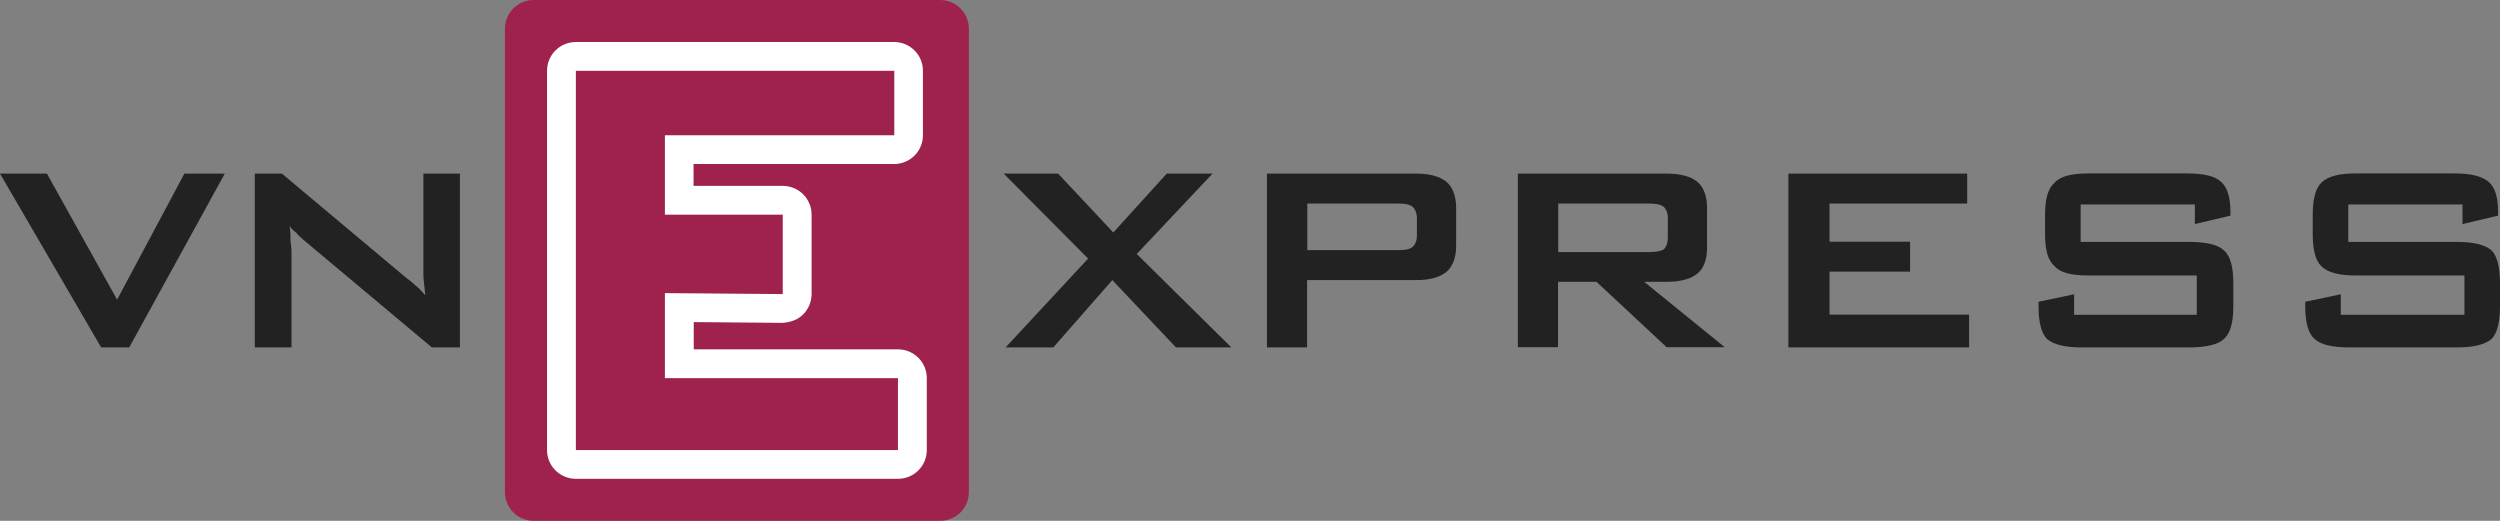 <svg width="144" height="30" viewBox="0 0 144 30" fill="none" xmlns="http://www.w3.org/2000/svg">
<rect x="0" y="0" width="144" height="30" fill="#808080" stroke="none"/>
<g clip-path="url(#clip0)">
<path fill-rule="evenodd" clip-rule="evenodd" d="M80.528 11.724H75.3V14.409H80.528C80.96 14.409 81.226 14.354 81.392 14.199C81.502 14.088 81.613 13.879 81.613 13.602V12.53C81.613 12.265 81.502 12.044 81.392 11.934C81.226 11.779 80.949 11.724 80.528 11.724ZM72.975 20.011V10H81.602C82.355 10 82.953 10.166 83.33 10.486C83.651 10.751 83.873 11.293 83.873 11.934V14.199C83.873 14.84 83.651 15.381 83.33 15.646C82.953 15.967 82.355 16.133 81.602 16.133H75.289V20.011H72.975Z" fill="#222222"/>
<path fill-rule="evenodd" clip-rule="evenodd" d="M94.981 11.724H89.754V14.519H94.981C95.413 14.519 95.679 14.464 95.845 14.354C95.956 14.243 96.066 14.033 96.066 13.702V12.519C96.066 12.254 95.956 12.033 95.845 11.923C95.679 11.779 95.402 11.724 94.981 11.724ZM87.428 20.011V10H96C96.808 10 97.406 10.166 97.783 10.486C98.104 10.751 98.326 11.293 98.326 11.934V14.298C98.326 14.995 98.104 15.481 97.783 15.746C97.406 16.066 96.808 16.232 96 16.232H94.704L99.345 20H96L91.957 16.232H89.743V20H87.428V20.011Z" fill="#222222"/>
<path fill-rule="evenodd" clip-rule="evenodd" d="M103.011 20.011V10H113.311V11.724H105.381V13.923H110.021V15.646H105.381V18.122H113.421V20.011H103.011Z" fill="#222222"/>
<path fill-rule="evenodd" clip-rule="evenodd" d="M126.424 11.779H119.845V13.934H126.102C127.077 13.934 127.775 14.1 128.096 14.42C128.473 14.74 128.639 15.392 128.639 16.298V17.646C128.639 18.564 128.473 19.204 128.096 19.525C127.775 19.845 127.066 20.011 126.102 20.011H119.9C118.926 20.011 118.283 19.845 117.907 19.525C117.586 19.204 117.419 18.552 117.419 17.646V17.381L119.468 16.95V18.133H126.534V15.867H120.277C119.302 15.867 118.66 15.702 118.339 15.326C117.962 15.006 117.796 14.409 117.796 13.492V12.365C117.796 11.448 117.962 10.862 118.339 10.53C118.66 10.155 119.313 9.989 120.277 9.989H125.992C126.966 9.989 127.609 10.155 127.93 10.475C128.306 10.796 128.473 11.392 128.473 12.199V12.42L126.424 12.906V11.779Z" fill="#222222"/>
<path fill-rule="evenodd" clip-rule="evenodd" d="M141.84 11.779H135.262V13.934H141.519C142.494 13.934 143.136 14.1 143.513 14.42C143.834 14.74 144 15.392 144 16.298V17.646C144 18.564 143.834 19.204 143.513 19.525C143.136 19.845 142.494 20.011 141.519 20.011H135.317C134.342 20.011 133.645 19.845 133.323 19.525C132.947 19.204 132.781 18.552 132.781 17.646V17.381L134.83 16.95V18.133H141.951V15.867H135.694C134.719 15.867 134.077 15.702 133.7 15.326C133.379 15.006 133.213 14.409 133.213 13.492V12.365C133.213 11.448 133.379 10.862 133.7 10.53C134.077 10.155 134.73 9.989 135.694 9.989H141.408C142.328 9.989 142.97 10.155 143.347 10.475C143.723 10.796 143.889 11.392 143.889 12.199V12.42L141.84 12.906V11.779Z" fill="#222222"/>
<path fill-rule="evenodd" clip-rule="evenodd" d="M57.923 20.011L62.675 14.895L57.813 10H60.947L64.126 13.392L67.204 10H69.84L65.477 14.63L70.926 20.011H67.736L64.07 16.133L60.67 20.011H57.923Z" fill="#222222"/>
<path fill-rule="evenodd" clip-rule="evenodd" d="M5.826 20.011L0 10H2.702L6.745 17.26L10.621 10H12.947L7.443 20.011H5.826Z" fill="#222222"/>
<path fill-rule="evenodd" clip-rule="evenodd" d="M14.675 20.011V10H16.236L23.302 15.923C23.568 16.133 23.79 16.298 23.956 16.464C24.177 16.63 24.332 16.84 24.498 17.006C24.443 16.464 24.387 16.033 24.387 15.823C24.387 15.602 24.387 15.392 24.387 15.282V10H26.492V20.011H24.875L17.488 13.823C17.322 13.658 17.166 13.558 17.056 13.392C16.89 13.282 16.79 13.182 16.679 13.017C16.735 13.337 16.735 13.613 16.735 13.934C16.79 14.199 16.79 14.42 16.79 14.63V20.011H14.675Z" fill="#222222"/>
<path d="M54.147 0H30.745C29.826 0 29.084 0.74 29.084 1.657V28.343C29.084 29.26 29.826 30 30.745 30H54.147C55.066 30 55.808 29.26 55.808 28.343V1.657C55.808 0.74 55.066 0 54.147 0Z" fill="#9F224E"/>
<path fill-rule="evenodd" clip-rule="evenodd" d="M38.298 16.884V21.779H51.721V25.923H33.17V4.077H51.511V7.79H38.298V12.365H45.087V16.939L38.298 16.884Z" fill="white"/>
<path d="M51.721 20.122H39.959V18.552L45.076 18.597C45.519 18.564 45.94 18.431 46.261 18.11C46.571 17.801 46.748 17.37 46.748 16.939V12.365C46.748 11.447 46.007 10.707 45.087 10.707H39.948V9.448H51.5C52.419 9.448 53.161 8.707 53.161 7.79V4.077C53.161 3.16 52.419 2.42 51.5 2.42H33.17C32.251 2.42 31.509 3.16 31.509 4.077V25.923C31.509 26.84 32.251 27.58 33.17 27.58H51.721C52.641 27.58 53.383 26.84 53.383 25.923V21.779C53.383 20.862 52.641 20.122 51.721 20.122Z" fill="white"/>
<path fill-rule="evenodd" clip-rule="evenodd" d="M38.298 16.884V21.779H51.721V25.923H33.17V4.077H51.511V7.79H38.298V12.365H45.087V16.939L38.298 16.884Z" fill="#9F224E"/>
</g>
<defs>
<clipPath id="clip0">
<rect width="144" height="30" fill="white"/>
</clipPath>
</defs>
</svg>
